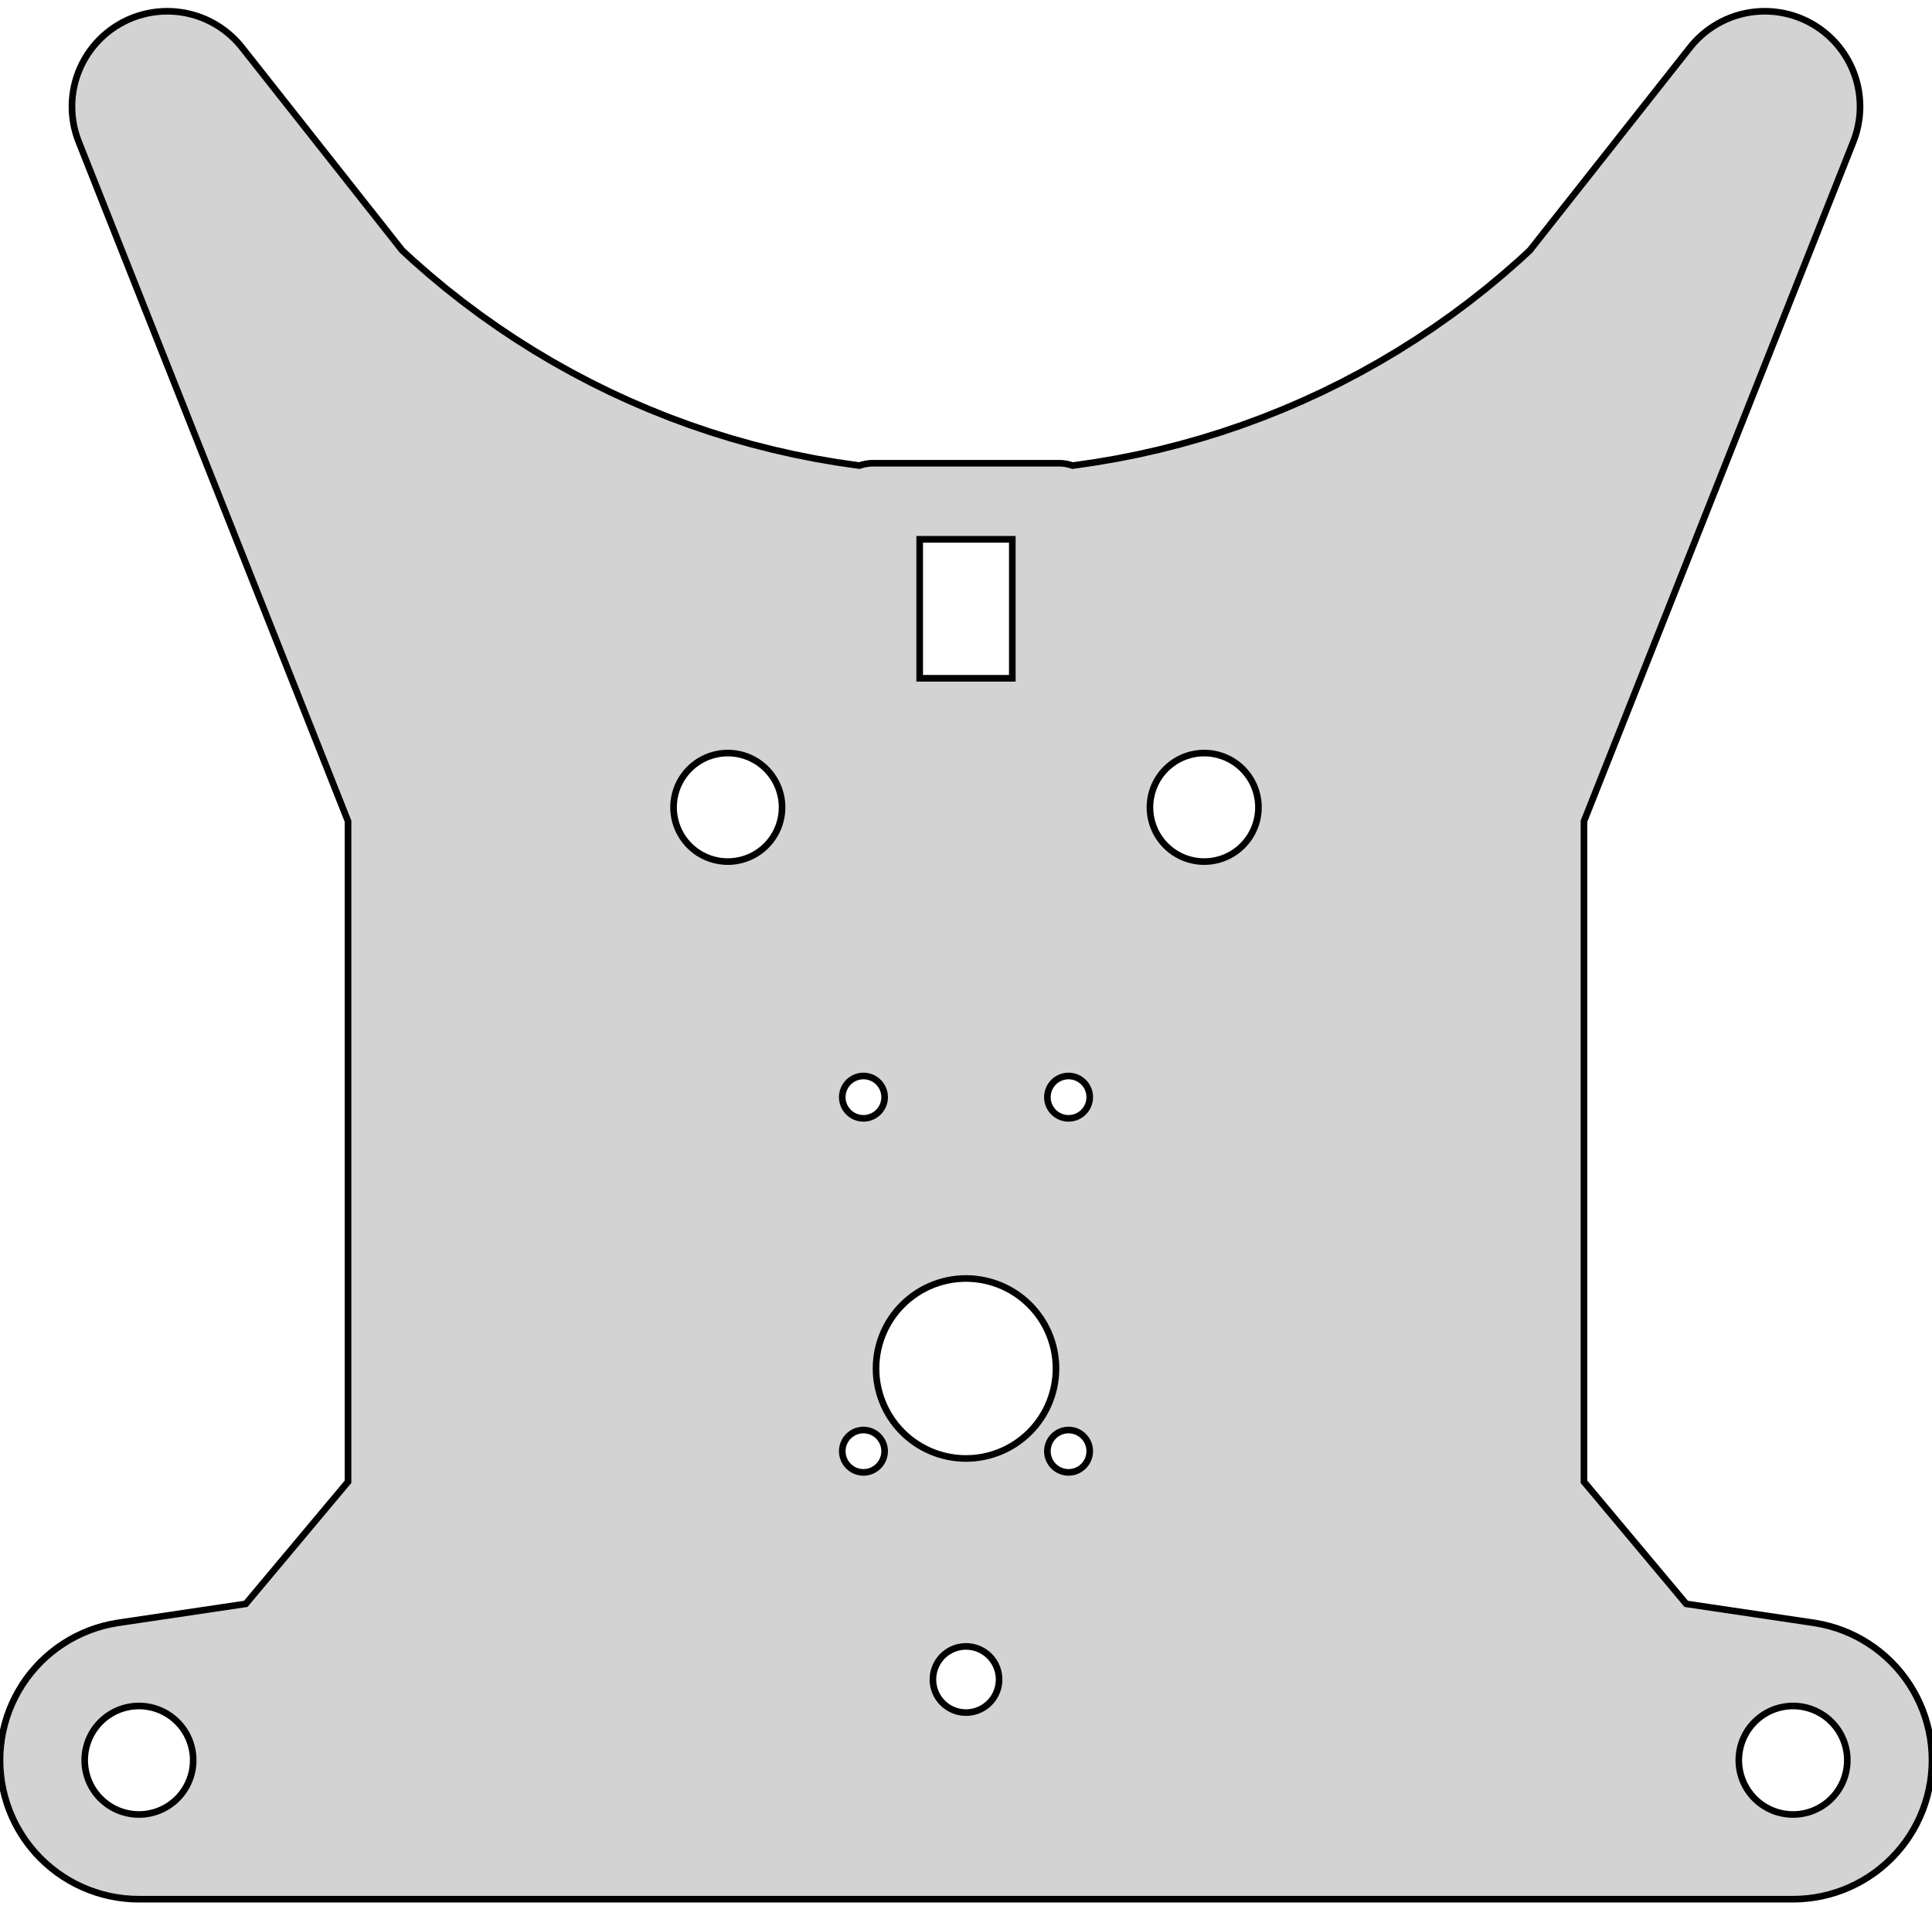 <?xml version="1.0" standalone="no"?>
<!DOCTYPE svg PUBLIC "-//W3C//DTD SVG 1.1//EN" "http://www.w3.org/Graphics/SVG/1.1/DTD/svg11.dtd">
<svg width="146" height="144" viewBox="-73 -61 146 144" xmlns="http://www.w3.org/2000/svg" version="1.1">
<title>OpenSCAD Model</title>
<path d="
M 63.05,82.486 L 63.597,82.442 L 64.143,82.371 L 64.683,82.271 L 65.218,82.142 L 65.745,81.986
 L 66.263,81.803 L 66.771,81.592 L 67.267,81.356 L 67.75,81.093 L 68.219,80.806 L 68.672,80.495
 L 69.108,80.16 L 69.526,79.803 L 69.925,79.425 L 70.303,79.026 L 70.66,78.608 L 70.995,78.172
 L 71.306,77.719 L 71.593,77.25 L 71.856,76.767 L 72.092,76.271 L 72.303,75.763 L 72.486,75.245
 L 72.642,74.718 L 72.771,74.183 L 72.871,73.643 L 72.942,73.097 L 72.986,72.549 L 73,72
 L 72.986,71.451 L 72.942,70.903 L 72.871,70.357 L 72.771,69.817 L 72.642,69.282 L 72.486,68.755
 L 72.303,68.237 L 72.092,67.729 L 71.856,67.233 L 71.593,66.75 L 71.306,66.281 L 70.995,65.828
 L 70.66,65.392 L 70.303,64.974 L 69.925,64.575 L 69.526,64.197 L 69.108,63.84 L 68.672,63.505
 L 68.219,63.194 L 67.75,62.907 L 67.267,62.644 L 66.771,62.408 L 66.263,62.197 L 65.745,62.014
 L 65.218,61.858 L 64.683,61.729 L 64.143,61.629 L 54.426,60.185 L 46.873,51.166 L 46.7,50.963
 L 46.7,1.05 L 67.084,-50.37 L 67.21,-50.725 L 67.317,-51.087 L 67.405,-51.453 L 67.473,-51.824
 L 67.522,-52.197 L 67.552,-52.573 L 67.562,-52.95 L 67.552,-53.327 L 67.522,-53.703 L 67.473,-54.076
 L 67.405,-54.447 L 67.317,-54.813 L 67.21,-55.175 L 67.084,-55.53 L 66.939,-55.879 L 66.777,-56.219
 L 66.597,-56.55 L 66.4,-56.871 L 66.187,-57.182 L 65.957,-57.481 L 65.713,-57.768 L 65.453,-58.041
 L 65.18,-58.301 L 64.893,-58.545 L 64.594,-58.775 L 64.283,-58.988 L 63.962,-59.185 L 63.631,-59.365
 L 63.291,-59.528 L 62.942,-59.672 L 62.587,-59.798 L 62.225,-59.905 L 61.859,-59.993 L 61.488,-60.061
 L 61.115,-60.111 L 60.739,-60.14 L 60.362,-60.15 L 59.985,-60.14 L 59.609,-60.111 L 59.236,-60.061
 L 58.865,-59.993 L 58.498,-59.905 L 58.137,-59.798 L 57.782,-59.672 L 57.434,-59.528 L 57.093,-59.365
 L 56.762,-59.185 L 56.441,-58.988 L 56.13,-58.775 L 55.831,-58.545 L 55.544,-58.301 L 55.271,-58.041
 L 55.011,-57.768 L 54.767,-57.481 L 42.61,-42.083 L 41.821,-41.353 L 40.59,-40.275 L 39.333,-39.228
 L 38.048,-38.215 L 36.737,-37.236 L 35.4,-36.292 L 34.04,-35.383 L 32.656,-34.51 L 31.25,-33.673
 L 29.822,-32.874 L 28.374,-32.112 L 26.907,-31.388 L 25.421,-30.703 L 23.918,-30.058 L 22.398,-29.451
 L 20.863,-28.885 L 19.314,-28.359 L 17.751,-27.874 L 16.176,-27.43 L 14.59,-27.027 L 12.995,-26.666
 L 11.39,-26.347 L 9.777,-26.07 L 8.158,-25.835 L 8.05,-25.822 L 7.989,-25.843 L 7.828,-25.891
 L 7.665,-25.93 L 7.501,-25.961 L 7.334,-25.983 L 7.167,-25.996 L 7,-26 L -7,-26
 L -7.167,-25.996 L -7.334,-25.983 L -7.501,-25.961 L -7.665,-25.93 L -7.828,-25.891 L -7.989,-25.843
 L -8.05,-25.822 L -8.158,-25.835 L -9.777,-26.07 L -11.39,-26.347 L -12.995,-26.666 L -14.59,-27.027
 L -16.176,-27.43 L -17.751,-27.874 L -19.314,-28.359 L -20.863,-28.885 L -22.398,-29.451 L -23.918,-30.058
 L -25.421,-30.703 L -26.907,-31.388 L -28.374,-32.112 L -29.822,-32.874 L -31.25,-33.673 L -32.656,-34.51
 L -34.04,-35.383 L -35.4,-36.292 L -36.737,-37.236 L -38.048,-38.215 L -39.333,-39.228 L -40.59,-40.275
 L -41.821,-41.353 L -42.61,-42.083 L -54.767,-57.481 L -55.011,-57.768 L -55.271,-58.041 L -55.544,-58.301
 L -55.831,-58.545 L -56.13,-58.775 L -56.441,-58.988 L -56.762,-59.185 L -57.093,-59.365 L -57.434,-59.528
 L -57.782,-59.672 L -58.137,-59.798 L -58.498,-59.905 L -58.865,-59.993 L -59.236,-60.061 L -59.609,-60.111
 L -59.985,-60.14 L -60.362,-60.15 L -60.739,-60.14 L -61.115,-60.111 L -61.488,-60.061 L -61.859,-59.993
 L -62.225,-59.905 L -62.587,-59.798 L -62.942,-59.672 L -63.291,-59.528 L -63.631,-59.365 L -63.962,-59.185
 L -64.283,-58.988 L -64.594,-58.775 L -64.893,-58.545 L -65.18,-58.301 L -65.453,-58.041 L -65.713,-57.768
 L -65.957,-57.481 L -66.187,-57.182 L -66.4,-56.871 L -66.597,-56.55 L -66.777,-56.219 L -66.939,-55.879
 L -67.084,-55.53 L -67.21,-55.175 L -67.317,-54.813 L -67.405,-54.447 L -67.473,-54.076 L -67.522,-53.703
 L -67.552,-53.327 L -67.562,-52.95 L -67.552,-52.573 L -67.522,-52.197 L -67.473,-51.824 L -67.405,-51.453
 L -67.317,-51.087 L -67.21,-50.725 L -67.084,-50.37 L -46.7,1.05 L -46.7,50.963 L -46.873,51.166
 L -54.426,60.185 L -64.143,61.629 L -64.683,61.729 L -65.218,61.858 L -65.745,62.014 L -66.263,62.197
 L -66.771,62.408 L -67.267,62.644 L -67.75,62.907 L -68.219,63.194 L -68.672,63.505 L -69.108,63.84
 L -69.526,64.197 L -69.925,64.575 L -70.303,64.974 L -70.66,65.392 L -70.995,65.828 L -71.306,66.281
 L -71.593,66.75 L -71.856,67.233 L -72.092,67.729 L -72.303,68.237 L -72.486,68.755 L -72.642,69.282
 L -72.771,69.817 L -72.871,70.357 L -72.942,70.903 L -72.986,71.451 L -73,72 L -72.986,72.549
 L -72.942,73.097 L -72.871,73.643 L -72.771,74.183 L -72.642,74.718 L -72.486,75.245 L -72.303,75.763
 L -72.092,76.271 L -71.856,76.767 L -71.593,77.25 L -71.306,77.719 L -70.995,78.172 L -70.66,78.608
 L -70.303,79.026 L -69.925,79.425 L -69.526,79.803 L -69.108,80.16 L -68.672,80.495 L -68.219,80.806
 L -67.75,81.093 L -67.267,81.356 L -66.771,81.592 L -66.263,81.803 L -65.745,81.986 L -65.218,82.142
 L -64.683,82.271 L -64.143,82.371 L -63.597,82.442 L -63.05,82.486 L -62.5,82.5 L 62.5,82.5
 z
M -3.5,-9.75 L -3.5,-20.25 L 3.5,-20.25 L 3.5,-9.75 z
M -18.215,4.094 L -18.429,4.078 L -18.641,4.05 L -18.852,4.01 L -19.061,3.96 L -19.267,3.899
 L -19.469,3.828 L -19.668,3.746 L -19.861,3.653 L -20.05,3.551 L -20.233,3.439 L -20.41,3.317
 L -20.58,3.186 L -20.743,3.047 L -20.899,2.899 L -21.047,2.743 L -21.186,2.58 L -21.317,2.41
 L -21.439,2.233 L -21.551,2.05 L -21.653,1.861 L -21.745,1.668 L -21.828,1.469 L -21.899,1.267
 L -21.96,1.061 L -22.01,0.852 L -22.049,0.641 L -22.078,0.429 L -22.094,0.215 L -22.1,-0
 L -22.094,-0.215 L -22.078,-0.429 L -22.049,-0.641 L -22.01,-0.852 L -21.96,-1.061 L -21.899,-1.267
 L -21.828,-1.469 L -21.745,-1.668 L -21.653,-1.861 L -21.551,-2.05 L -21.439,-2.233 L -21.317,-2.41
 L -21.186,-2.58 L -21.047,-2.743 L -20.899,-2.899 L -20.743,-3.047 L -20.58,-3.186 L -20.41,-3.317
 L -20.233,-3.439 L -20.05,-3.551 L -19.861,-3.653 L -19.668,-3.746 L -19.469,-3.828 L -19.267,-3.899
 L -19.061,-3.96 L -18.852,-4.01 L -18.641,-4.05 L -18.429,-4.078 L -18.215,-4.094 L -18,-4.1
 L -17.785,-4.094 L -17.571,-4.078 L -17.359,-4.05 L -17.148,-4.01 L -16.939,-3.96 L -16.733,-3.899
 L -16.531,-3.828 L -16.332,-3.746 L -16.139,-3.653 L -15.95,-3.551 L -15.767,-3.439 L -15.59,-3.317
 L -15.42,-3.186 L -15.257,-3.047 L -15.101,-2.899 L -14.953,-2.743 L -14.814,-2.58 L -14.683,-2.41
 L -14.561,-2.233 L -14.449,-2.05 L -14.347,-1.861 L -14.255,-1.668 L -14.172,-1.469 L -14.101,-1.267
 L -14.04,-1.061 L -13.99,-0.852 L -13.95,-0.641 L -13.922,-0.429 L -13.906,-0.215 L -13.9,-0
 L -13.906,0.215 L -13.922,0.429 L -13.95,0.641 L -13.99,0.852 L -14.04,1.061 L -14.101,1.267
 L -14.172,1.469 L -14.255,1.668 L -14.347,1.861 L -14.449,2.05 L -14.561,2.233 L -14.683,2.41
 L -14.814,2.58 L -14.953,2.743 L -15.101,2.899 L -15.257,3.047 L -15.42,3.186 L -15.59,3.317
 L -15.767,3.439 L -15.95,3.551 L -16.139,3.653 L -16.332,3.746 L -16.531,3.828 L -16.733,3.899
 L -16.939,3.96 L -17.148,4.01 L -17.359,4.05 L -17.571,4.078 L -17.785,4.094 L -18,4.1
 z
M 17.785,4.094 L 17.571,4.078 L 17.359,4.05 L 17.148,4.01 L 16.939,3.96 L 16.733,3.899
 L 16.531,3.828 L 16.332,3.746 L 16.139,3.653 L 15.95,3.551 L 15.767,3.439 L 15.59,3.317
 L 15.42,3.186 L 15.257,3.047 L 15.101,2.899 L 14.953,2.743 L 14.814,2.58 L 14.683,2.41
 L 14.561,2.233 L 14.449,2.05 L 14.347,1.861 L 14.255,1.668 L 14.172,1.469 L 14.101,1.267
 L 14.04,1.061 L 13.99,0.852 L 13.95,0.641 L 13.922,0.429 L 13.906,0.215 L 13.9,-0
 L 13.906,-0.215 L 13.922,-0.429 L 13.95,-0.641 L 13.99,-0.852 L 14.04,-1.061 L 14.101,-1.267
 L 14.172,-1.469 L 14.255,-1.668 L 14.347,-1.861 L 14.449,-2.05 L 14.561,-2.233 L 14.683,-2.41
 L 14.814,-2.58 L 14.953,-2.743 L 15.101,-2.899 L 15.257,-3.047 L 15.42,-3.186 L 15.59,-3.317
 L 15.767,-3.439 L 15.95,-3.551 L 16.139,-3.653 L 16.332,-3.746 L 16.531,-3.828 L 16.733,-3.899
 L 16.939,-3.96 L 17.148,-4.01 L 17.359,-4.05 L 17.571,-4.078 L 17.785,-4.094 L 18,-4.1
 L 18.215,-4.094 L 18.429,-4.078 L 18.641,-4.05 L 18.852,-4.01 L 19.061,-3.96 L 19.267,-3.899
 L 19.469,-3.828 L 19.668,-3.746 L 19.861,-3.653 L 20.05,-3.551 L 20.233,-3.439 L 20.41,-3.317
 L 20.58,-3.186 L 20.743,-3.047 L 20.899,-2.899 L 21.047,-2.743 L 21.186,-2.58 L 21.317,-2.41
 L 21.439,-2.233 L 21.551,-2.05 L 21.653,-1.861 L 21.745,-1.668 L 21.828,-1.469 L 21.899,-1.267
 L 21.96,-1.061 L 22.01,-0.852 L 22.049,-0.641 L 22.078,-0.429 L 22.094,-0.215 L 22.1,-0
 L 22.094,0.215 L 22.078,0.429 L 22.049,0.641 L 22.01,0.852 L 21.96,1.061 L 21.899,1.267
 L 21.828,1.469 L 21.745,1.668 L 21.653,1.861 L 21.551,2.05 L 21.439,2.233 L 21.317,2.41
 L 21.186,2.58 L 21.047,2.743 L 20.899,2.899 L 20.743,3.047 L 20.58,3.186 L 20.41,3.317
 L 20.233,3.439 L 20.05,3.551 L 19.861,3.653 L 19.668,3.746 L 19.469,3.828 L 19.267,3.899
 L 19.061,3.96 L 18.852,4.01 L 18.641,4.05 L 18.429,4.078 L 18.215,4.094 L 18,4.1
 z
M -7.834,23.498 L -7.917,23.491 L -8,23.48 L -8.083,23.465 L -8.164,23.445 L -8.244,23.422
 L -8.323,23.394 L -8.401,23.362 L -8.476,23.326 L -8.55,23.286 L -8.621,23.242 L -8.69,23.194
 L -8.757,23.143 L -8.821,23.089 L -8.881,23.031 L -8.939,22.971 L -8.993,22.907 L -9.044,22.84
 L -9.092,22.771 L -9.136,22.7 L -9.176,22.626 L -9.212,22.551 L -9.244,22.473 L -9.272,22.394
 L -9.295,22.314 L -9.315,22.233 L -9.33,22.15 L -9.341,22.067 L -9.348,21.984 L -9.35,21.9
 L -9.348,21.816 L -9.341,21.733 L -9.33,21.65 L -9.315,21.567 L -9.295,21.486 L -9.272,21.406
 L -9.244,21.327 L -9.212,21.249 L -9.176,21.174 L -9.136,21.1 L -9.092,21.029 L -9.044,20.959
 L -8.993,20.893 L -8.939,20.829 L -8.881,20.769 L -8.821,20.711 L -8.757,20.657 L -8.69,20.606
 L -8.621,20.558 L -8.55,20.514 L -8.476,20.474 L -8.401,20.438 L -8.323,20.406 L -8.244,20.378
 L -8.164,20.355 L -8.083,20.335 L -8,20.32 L -7.917,20.309 L -7.834,20.302 L -7.75,20.3
 L -7.666,20.302 L -7.583,20.309 L -7.5,20.32 L -7.417,20.335 L -7.336,20.355 L -7.256,20.378
 L -7.177,20.406 L -7.099,20.438 L -7.024,20.474 L -6.95,20.514 L -6.879,20.558 L -6.81,20.606
 L -6.743,20.657 L -6.679,20.711 L -6.619,20.769 L -6.561,20.829 L -6.507,20.893 L -6.456,20.959
 L -6.408,21.029 L -6.364,21.1 L -6.324,21.174 L -6.288,21.249 L -6.256,21.327 L -6.228,21.406
 L -6.205,21.486 L -6.185,21.567 L -6.17,21.65 L -6.159,21.733 L -6.152,21.816 L -6.15,21.9
 L -6.152,21.984 L -6.159,22.067 L -6.17,22.15 L -6.185,22.233 L -6.205,22.314 L -6.228,22.394
 L -6.256,22.473 L -6.288,22.551 L -6.324,22.626 L -6.364,22.7 L -6.408,22.771 L -6.456,22.84
 L -6.507,22.907 L -6.561,22.971 L -6.619,23.031 L -6.679,23.089 L -6.743,23.143 L -6.81,23.194
 L -6.879,23.242 L -6.95,23.286 L -7.024,23.326 L -7.099,23.362 L -7.177,23.394 L -7.256,23.422
 L -7.336,23.445 L -7.417,23.465 L -7.5,23.48 L -7.583,23.491 L -7.666,23.498 L -7.75,23.5
 z
M 7.666,23.498 L 7.583,23.491 L 7.5,23.48 L 7.417,23.465 L 7.336,23.445 L 7.256,23.422
 L 7.177,23.394 L 7.099,23.362 L 7.024,23.326 L 6.95,23.286 L 6.879,23.242 L 6.81,23.194
 L 6.743,23.143 L 6.679,23.089 L 6.619,23.031 L 6.561,22.971 L 6.507,22.907 L 6.456,22.84
 L 6.408,22.771 L 6.364,22.7 L 6.324,22.626 L 6.288,22.551 L 6.256,22.473 L 6.228,22.394
 L 6.205,22.314 L 6.185,22.233 L 6.17,22.15 L 6.159,22.067 L 6.152,21.984 L 6.15,21.9
 L 6.152,21.816 L 6.159,21.733 L 6.17,21.65 L 6.185,21.567 L 6.205,21.486 L 6.228,21.406
 L 6.256,21.327 L 6.288,21.249 L 6.324,21.174 L 6.364,21.1 L 6.408,21.029 L 6.456,20.959
 L 6.507,20.893 L 6.561,20.829 L 6.619,20.769 L 6.679,20.711 L 6.743,20.657 L 6.81,20.606
 L 6.879,20.558 L 6.95,20.514 L 7.024,20.474 L 7.099,20.438 L 7.177,20.406 L 7.256,20.378
 L 7.336,20.355 L 7.417,20.335 L 7.5,20.32 L 7.583,20.309 L 7.666,20.302 L 7.75,20.3
 L 7.834,20.302 L 7.917,20.309 L 8,20.32 L 8.083,20.335 L 8.164,20.355 L 8.244,20.378
 L 8.323,20.406 L 8.401,20.438 L 8.476,20.474 L 8.55,20.514 L 8.621,20.558 L 8.69,20.606
 L 8.757,20.657 L 8.821,20.711 L 8.881,20.769 L 8.939,20.829 L 8.993,20.893 L 9.044,20.959
 L 9.092,21.029 L 9.136,21.1 L 9.176,21.174 L 9.212,21.249 L 9.244,21.327 L 9.272,21.406
 L 9.295,21.486 L 9.315,21.567 L 9.33,21.65 L 9.341,21.733 L 9.348,21.816 L 9.35,21.9
 L 9.348,21.984 L 9.341,22.067 L 9.33,22.15 L 9.315,22.233 L 9.295,22.314 L 9.272,22.394
 L 9.244,22.473 L 9.212,22.551 L 9.176,22.626 L 9.136,22.7 L 9.092,22.771 L 9.044,22.84
 L 8.993,22.907 L 8.939,22.971 L 8.881,23.031 L 8.821,23.089 L 8.757,23.143 L 8.69,23.194
 L 8.621,23.242 L 8.55,23.286 L 8.476,23.326 L 8.401,23.362 L 8.323,23.394 L 8.244,23.422
 L 8.164,23.445 L 8.083,23.465 L 8,23.48 L 7.917,23.491 L 7.834,23.498 L 7.75,23.5
 z
M -0.356,49.191 L -0.711,49.163 L -1.064,49.116 L -1.414,49.051 L -1.76,48.968 L -2.101,48.867
 L -2.437,48.748 L -2.766,48.612 L -3.087,48.459 L -3.4,48.289 L -3.704,48.103 L -3.997,47.901
 L -4.279,47.685 L -4.55,47.453 L -4.808,47.208 L -5.053,46.95 L -5.285,46.679 L -5.501,46.397
 L -5.703,46.103 L -5.889,45.8 L -6.059,45.487 L -6.212,45.166 L -6.348,44.837 L -6.467,44.501
 L -6.568,44.16 L -6.651,43.814 L -6.716,43.464 L -6.763,43.111 L -6.791,42.756 L -6.8,42.4
 L -6.791,42.044 L -6.763,41.689 L -6.716,41.336 L -6.651,40.986 L -6.568,40.64 L -6.467,40.299
 L -6.348,39.963 L -6.212,39.634 L -6.059,39.313 L -5.889,39 L -5.703,38.697 L -5.501,38.403
 L -5.285,38.121 L -5.053,37.85 L -4.808,37.592 L -4.55,37.347 L -4.279,37.115 L -3.997,36.899
 L -3.704,36.697 L -3.4,36.511 L -3.087,36.341 L -2.766,36.188 L -2.437,36.052 L -2.101,35.933
 L -1.76,35.832 L -1.414,35.749 L -1.064,35.684 L -0.711,35.637 L -0.356,35.609 L 0,35.6
 L 0.356,35.609 L 0.711,35.637 L 1.064,35.684 L 1.414,35.749 L 1.76,35.832 L 2.101,35.933
 L 2.437,36.052 L 2.766,36.188 L 3.087,36.341 L 3.4,36.511 L 3.704,36.697 L 3.997,36.899
 L 4.279,37.115 L 4.55,37.347 L 4.808,37.592 L 5.053,37.85 L 5.285,38.121 L 5.501,38.403
 L 5.703,38.697 L 5.889,39 L 6.059,39.313 L 6.212,39.634 L 6.348,39.963 L 6.467,40.299
 L 6.568,40.64 L 6.651,40.986 L 6.716,41.336 L 6.763,41.689 L 6.791,42.044 L 6.8,42.4
 L 6.791,42.756 L 6.763,43.111 L 6.716,43.464 L 6.651,43.814 L 6.568,44.16 L 6.467,44.501
 L 6.348,44.837 L 6.212,45.166 L 6.059,45.487 L 5.889,45.8 L 5.703,46.103 L 5.501,46.397
 L 5.285,46.679 L 5.053,46.95 L 4.808,47.208 L 4.55,47.453 L 4.279,47.685 L 3.997,47.901
 L 3.704,48.103 L 3.4,48.289 L 3.087,48.459 L 2.766,48.612 L 2.437,48.748 L 2.101,48.867
 L 1.76,48.968 L 1.414,49.051 L 1.064,49.116 L 0.711,49.163 L 0.356,49.191 L 0,49.2
 z
M 7.666,50.248 L 7.583,50.241 L 7.5,50.23 L 7.417,50.215 L 7.336,50.196 L 7.256,50.172
 L 7.177,50.144 L 7.099,50.112 L 7.024,50.076 L 6.95,50.036 L 6.879,49.992 L 6.81,49.944
 L 6.743,49.893 L 6.679,49.839 L 6.619,49.781 L 6.561,49.721 L 6.507,49.657 L 6.456,49.59
 L 6.408,49.521 L 6.364,49.45 L 6.324,49.376 L 6.288,49.301 L 6.256,49.223 L 6.228,49.144
 L 6.205,49.064 L 6.185,48.983 L 6.17,48.9 L 6.159,48.817 L 6.152,48.734 L 6.15,48.65
 L 6.152,48.566 L 6.159,48.483 L 6.17,48.4 L 6.185,48.317 L 6.205,48.236 L 6.228,48.156
 L 6.256,48.077 L 6.288,47.999 L 6.324,47.924 L 6.364,47.85 L 6.408,47.779 L 6.456,47.709
 L 6.507,47.643 L 6.561,47.579 L 6.619,47.519 L 6.679,47.461 L 6.743,47.407 L 6.81,47.356
 L 6.879,47.308 L 6.95,47.264 L 7.024,47.224 L 7.099,47.188 L 7.177,47.156 L 7.256,47.128
 L 7.336,47.105 L 7.417,47.085 L 7.5,47.07 L 7.583,47.059 L 7.666,47.052 L 7.75,47.05
 L 7.834,47.052 L 7.917,47.059 L 8,47.07 L 8.083,47.085 L 8.164,47.105 L 8.244,47.128
 L 8.323,47.156 L 8.401,47.188 L 8.476,47.224 L 8.55,47.264 L 8.621,47.308 L 8.69,47.356
 L 8.757,47.407 L 8.821,47.461 L 8.881,47.519 L 8.939,47.579 L 8.993,47.643 L 9.044,47.709
 L 9.092,47.779 L 9.136,47.85 L 9.176,47.924 L 9.212,47.999 L 9.244,48.077 L 9.272,48.156
 L 9.295,48.236 L 9.315,48.317 L 9.33,48.4 L 9.341,48.483 L 9.348,48.566 L 9.35,48.65
 L 9.348,48.734 L 9.341,48.817 L 9.33,48.9 L 9.315,48.983 L 9.295,49.064 L 9.272,49.144
 L 9.244,49.223 L 9.212,49.301 L 9.176,49.376 L 9.136,49.45 L 9.092,49.521 L 9.044,49.59
 L 8.993,49.657 L 8.939,49.721 L 8.881,49.781 L 8.821,49.839 L 8.757,49.893 L 8.69,49.944
 L 8.621,49.992 L 8.55,50.036 L 8.476,50.076 L 8.401,50.112 L 8.323,50.144 L 8.244,50.172
 L 8.164,50.196 L 8.083,50.215 L 8,50.23 L 7.917,50.241 L 7.834,50.248 L 7.75,50.25
 z
M -7.834,50.248 L -7.917,50.241 L -8,50.23 L -8.083,50.215 L -8.164,50.196 L -8.244,50.172
 L -8.323,50.144 L -8.401,50.112 L -8.476,50.076 L -8.55,50.036 L -8.621,49.992 L -8.69,49.944
 L -8.757,49.893 L -8.821,49.839 L -8.881,49.781 L -8.939,49.721 L -8.993,49.657 L -9.044,49.59
 L -9.092,49.521 L -9.136,49.45 L -9.176,49.376 L -9.212,49.301 L -9.244,49.223 L -9.272,49.144
 L -9.295,49.064 L -9.315,48.983 L -9.33,48.9 L -9.341,48.817 L -9.348,48.734 L -9.35,48.65
 L -9.348,48.566 L -9.341,48.483 L -9.33,48.4 L -9.315,48.317 L -9.295,48.236 L -9.272,48.156
 L -9.244,48.077 L -9.212,47.999 L -9.176,47.924 L -9.136,47.85 L -9.092,47.779 L -9.044,47.709
 L -8.993,47.643 L -8.939,47.579 L -8.881,47.519 L -8.821,47.461 L -8.757,47.407 L -8.69,47.356
 L -8.621,47.308 L -8.55,47.264 L -8.476,47.224 L -8.401,47.188 L -8.323,47.156 L -8.244,47.128
 L -8.164,47.105 L -8.083,47.085 L -8,47.07 L -7.917,47.059 L -7.834,47.052 L -7.75,47.05
 L -7.666,47.052 L -7.583,47.059 L -7.5,47.07 L -7.417,47.085 L -7.336,47.105 L -7.256,47.128
 L -7.177,47.156 L -7.099,47.188 L -7.024,47.224 L -6.95,47.264 L -6.879,47.308 L -6.81,47.356
 L -6.743,47.407 L -6.679,47.461 L -6.619,47.519 L -6.561,47.579 L -6.507,47.643 L -6.456,47.709
 L -6.408,47.779 L -6.364,47.85 L -6.324,47.924 L -6.288,47.999 L -6.256,48.077 L -6.228,48.156
 L -6.205,48.236 L -6.185,48.317 L -6.17,48.4 L -6.159,48.483 L -6.152,48.566 L -6.15,48.65
 L -6.152,48.734 L -6.159,48.817 L -6.17,48.9 L -6.185,48.983 L -6.205,49.064 L -6.228,49.144
 L -6.256,49.223 L -6.288,49.301 L -6.324,49.376 L -6.364,49.45 L -6.408,49.521 L -6.456,49.59
 L -6.507,49.657 L -6.561,49.721 L -6.619,49.781 L -6.679,49.839 L -6.743,49.893 L -6.81,49.944
 L -6.879,49.992 L -6.95,50.036 L -7.024,50.076 L -7.099,50.112 L -7.177,50.144 L -7.256,50.172
 L -7.336,50.196 L -7.417,50.215 L -7.5,50.23 L -7.583,50.241 L -7.666,50.248 L -7.75,50.25
 z
M -0.131,68.397 L -0.261,68.386 L -0.391,68.369 L -0.52,68.345 L -0.647,68.315 L -0.773,68.278
 L -0.896,68.234 L -1.017,68.184 L -1.135,68.127 L -1.25,68.065 L -1.362,67.997 L -1.469,67.922
 L -1.573,67.843 L -1.673,67.758 L -1.768,67.668 L -1.858,67.573 L -1.943,67.473 L -2.023,67.37
 L -2.097,67.262 L -2.165,67.15 L -2.228,67.035 L -2.284,66.917 L -2.334,66.796 L -2.378,66.672
 L -2.415,66.547 L -2.445,66.42 L -2.469,66.291 L -2.486,66.161 L -2.497,66.031 L -2.5,65.9
 L -2.497,65.769 L -2.486,65.639 L -2.469,65.509 L -2.445,65.38 L -2.415,65.253 L -2.378,65.127
 L -2.334,65.004 L -2.284,64.883 L -2.228,64.765 L -2.165,64.65 L -2.097,64.538 L -2.023,64.43
 L -1.943,64.327 L -1.858,64.227 L -1.768,64.132 L -1.673,64.042 L -1.573,63.957 L -1.469,63.877
 L -1.362,63.803 L -1.25,63.735 L -1.135,63.672 L -1.017,63.616 L -0.896,63.566 L -0.773,63.522
 L -0.647,63.485 L -0.52,63.455 L -0.391,63.431 L -0.261,63.414 L -0.131,63.403 L 0,63.4
 L 0.131,63.403 L 0.261,63.414 L 0.391,63.431 L 0.52,63.455 L 0.647,63.485 L 0.773,63.522
 L 0.896,63.566 L 1.017,63.616 L 1.135,63.672 L 1.25,63.735 L 1.362,63.803 L 1.469,63.877
 L 1.573,63.957 L 1.673,64.042 L 1.768,64.132 L 1.858,64.227 L 1.943,64.327 L 2.023,64.43
 L 2.097,64.538 L 2.165,64.65 L 2.228,64.765 L 2.284,64.883 L 2.334,65.004 L 2.378,65.127
 L 2.415,65.253 L 2.445,65.38 L 2.469,65.509 L 2.486,65.639 L 2.497,65.769 L 2.5,65.9
 L 2.497,66.031 L 2.486,66.161 L 2.469,66.291 L 2.445,66.42 L 2.415,66.547 L 2.378,66.672
 L 2.334,66.796 L 2.284,66.917 L 2.228,67.035 L 2.165,67.15 L 2.097,67.262 L 2.023,67.37
 L 1.943,67.473 L 1.858,67.573 L 1.768,67.668 L 1.673,67.758 L 1.573,67.843 L 1.469,67.922
 L 1.362,67.997 L 1.25,68.065 L 1.135,68.127 L 1.017,68.184 L 0.896,68.234 L 0.773,68.278
 L 0.647,68.315 L 0.52,68.345 L 0.391,68.369 L 0.261,68.386 L 0.131,68.397 L 0,68.4
 z
M -62.715,76.094 L -62.929,76.078 L -63.141,76.049 L -63.352,76.01 L -63.561,75.96 L -63.767,75.899
 L -63.969,75.828 L -64.168,75.746 L -64.361,75.653 L -64.55,75.551 L -64.733,75.439 L -64.91,75.317
 L -65.08,75.186 L -65.243,75.047 L -65.399,74.899 L -65.547,74.743 L -65.686,74.58 L -65.817,74.41
 L -65.939,74.233 L -66.051,74.05 L -66.153,73.861 L -66.246,73.668 L -66.328,73.469 L -66.399,73.267
 L -66.46,73.061 L -66.51,72.852 L -66.549,72.641 L -66.578,72.429 L -66.594,72.215 L -66.6,72
 L -66.594,71.785 L -66.578,71.571 L -66.549,71.359 L -66.51,71.148 L -66.46,70.939 L -66.399,70.733
 L -66.328,70.531 L -66.246,70.332 L -66.153,70.139 L -66.051,69.95 L -65.939,69.767 L -65.817,69.59
 L -65.686,69.42 L -65.547,69.257 L -65.399,69.101 L -65.243,68.953 L -65.08,68.814 L -64.91,68.683
 L -64.733,68.561 L -64.55,68.449 L -64.361,68.347 L -64.168,68.254 L -63.969,68.172 L -63.767,68.101
 L -63.561,68.04 L -63.352,67.99 L -63.141,67.951 L -62.929,67.922 L -62.715,67.906 L -62.5,67.9
 L -62.285,67.906 L -62.071,67.922 L -61.859,67.951 L -61.648,67.99 L -61.439,68.04 L -61.233,68.101
 L -61.031,68.172 L -60.832,68.254 L -60.639,68.347 L -60.45,68.449 L -60.267,68.561 L -60.09,68.683
 L -59.92,68.814 L -59.757,68.953 L -59.601,69.101 L -59.453,69.257 L -59.314,69.42 L -59.183,69.59
 L -59.061,69.767 L -58.949,69.95 L -58.847,70.139 L -58.755,70.332 L -58.672,70.531 L -58.601,70.733
 L -58.54,70.939 L -58.49,71.148 L -58.45,71.359 L -58.422,71.571 L -58.406,71.785 L -58.4,72
 L -58.406,72.215 L -58.422,72.429 L -58.45,72.641 L -58.49,72.852 L -58.54,73.061 L -58.601,73.267
 L -58.672,73.469 L -58.755,73.668 L -58.847,73.861 L -58.949,74.05 L -59.061,74.233 L -59.183,74.41
 L -59.314,74.58 L -59.453,74.743 L -59.601,74.899 L -59.757,75.047 L -59.92,75.186 L -60.09,75.317
 L -60.267,75.439 L -60.45,75.551 L -60.639,75.653 L -60.832,75.746 L -61.031,75.828 L -61.233,75.899
 L -61.439,75.96 L -61.648,76.01 L -61.859,76.049 L -62.071,76.078 L -62.285,76.094 L -62.5,76.1
 z
M 62.285,76.094 L 62.071,76.078 L 61.859,76.049 L 61.648,76.01 L 61.439,75.96 L 61.233,75.899
 L 61.031,75.828 L 60.832,75.746 L 60.639,75.653 L 60.45,75.551 L 60.267,75.439 L 60.09,75.317
 L 59.92,75.186 L 59.757,75.047 L 59.601,74.899 L 59.453,74.743 L 59.314,74.58 L 59.183,74.41
 L 59.061,74.233 L 58.949,74.05 L 58.847,73.861 L 58.755,73.668 L 58.672,73.469 L 58.601,73.267
 L 58.54,73.061 L 58.49,72.852 L 58.45,72.641 L 58.422,72.429 L 58.406,72.215 L 58.4,72
 L 58.406,71.785 L 58.422,71.571 L 58.45,71.359 L 58.49,71.148 L 58.54,70.939 L 58.601,70.733
 L 58.672,70.531 L 58.755,70.332 L 58.847,70.139 L 58.949,69.95 L 59.061,69.767 L 59.183,69.59
 L 59.314,69.42 L 59.453,69.257 L 59.601,69.101 L 59.757,68.953 L 59.92,68.814 L 60.09,68.683
 L 60.267,68.561 L 60.45,68.449 L 60.639,68.347 L 60.832,68.254 L 61.031,68.172 L 61.233,68.101
 L 61.439,68.04 L 61.648,67.99 L 61.859,67.951 L 62.071,67.922 L 62.285,67.906 L 62.5,67.9
 L 62.715,67.906 L 62.929,67.922 L 63.141,67.951 L 63.352,67.99 L 63.561,68.04 L 63.767,68.101
 L 63.969,68.172 L 64.168,68.254 L 64.361,68.347 L 64.55,68.449 L 64.733,68.561 L 64.91,68.683
 L 65.08,68.814 L 65.243,68.953 L 65.399,69.101 L 65.547,69.257 L 65.686,69.42 L 65.817,69.59
 L 65.939,69.767 L 66.051,69.95 L 66.153,70.139 L 66.246,70.332 L 66.328,70.531 L 66.399,70.733
 L 66.46,70.939 L 66.51,71.148 L 66.549,71.359 L 66.578,71.571 L 66.594,71.785 L 66.6,72
 L 66.594,72.215 L 66.578,72.429 L 66.549,72.641 L 66.51,72.852 L 66.46,73.061 L 66.399,73.267
 L 66.328,73.469 L 66.246,73.668 L 66.153,73.861 L 66.051,74.05 L 65.939,74.233 L 65.817,74.41
 L 65.686,74.58 L 65.547,74.743 L 65.399,74.899 L 65.243,75.047 L 65.08,75.186 L 64.91,75.317
 L 64.733,75.439 L 64.55,75.551 L 64.361,75.653 L 64.168,75.746 L 63.969,75.828 L 63.767,75.899
 L 63.561,75.96 L 63.352,76.01 L 63.141,76.049 L 62.929,76.078 L 62.715,76.094 L 62.5,76.1
 z
" stroke="black" fill="lightgray" stroke-width="0.5"/></svg>
